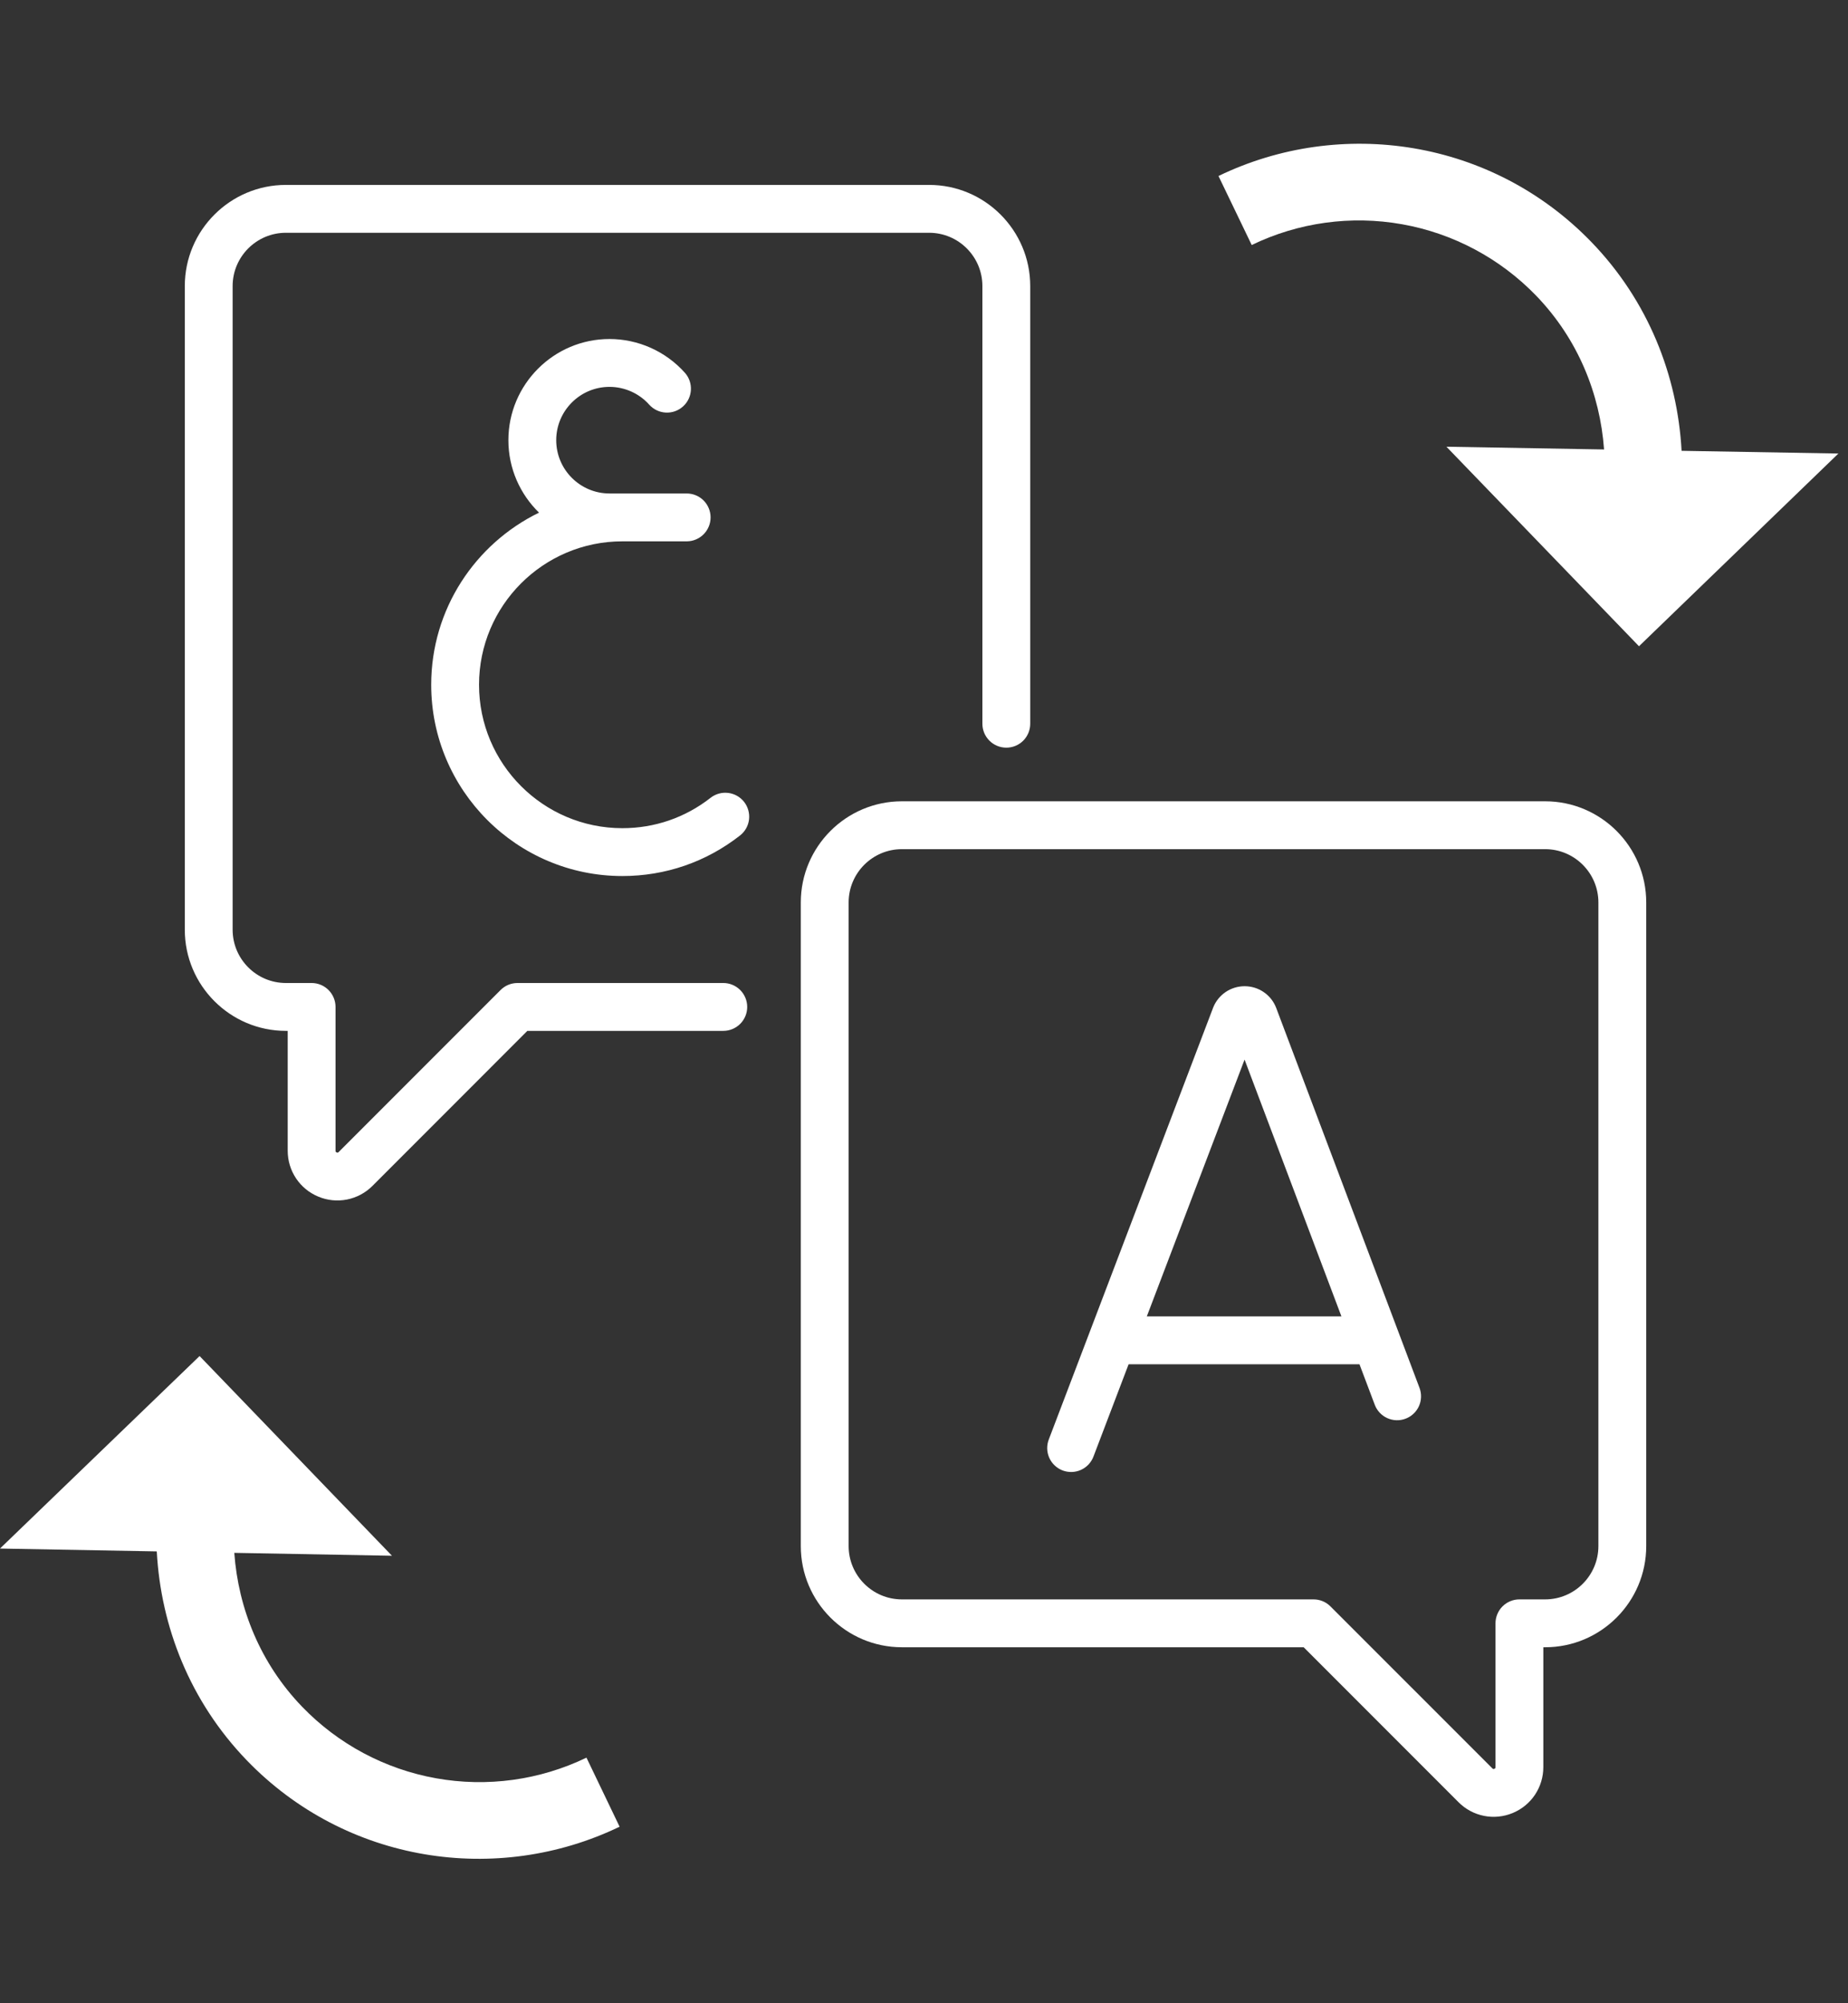 <svg width="60" height="65" viewBox="0 0 60 65" fill="none" xmlns="http://www.w3.org/2000/svg">
<rect x="0" y="0" width="60" height="65" fill="#333333" stroke="none"/>
<path d="M23.484 31.896H16.801C16.595 31.896 16.397 31.978 16.252 32.124L10.995 37.381C10.982 37.394 10.967 37.409 10.931 37.394C10.894 37.378 10.894 37.358 10.894 37.339V32.673C10.894 32.467 10.812 32.27 10.667 32.124C10.521 31.978 10.324 31.896 10.118 31.896H9.282C8.329 31.896 7.553 31.12 7.553 30.167V9.282C7.553 8.329 8.329 7.553 9.282 7.553H30.167C31.12 7.553 31.896 8.329 31.896 9.282V23.484C31.896 23.69 31.978 23.887 32.124 24.033C32.269 24.178 32.467 24.26 32.673 24.26C32.879 24.26 33.076 24.178 33.222 24.033C33.367 23.887 33.449 23.69 33.449 23.484V9.282C33.449 7.473 31.977 6 30.167 6H9.282C7.473 6 6 7.473 6 9.282V30.167C6 31.977 7.473 33.449 9.282 33.449H9.341V37.339C9.341 37.993 9.732 38.578 10.336 38.828C10.631 38.951 10.955 38.983 11.268 38.921C11.581 38.858 11.868 38.705 12.093 38.479L17.122 33.449H23.484C23.69 33.449 23.887 33.367 24.033 33.222C24.178 33.076 24.26 32.879 24.26 32.673C24.26 32.467 24.178 32.269 24.033 32.124C23.887 31.978 23.69 31.896 23.484 31.896Z" fill="white"/>
<path d="M41.434 32.702C41.355 32.495 41.214 32.317 41.031 32.192C40.848 32.066 40.632 32 40.41 32H40.409C40.191 32 39.978 32.065 39.797 32.186C39.616 32.308 39.475 32.481 39.393 32.682L39.386 32.7L34.054 46.701C34.016 46.797 33.998 46.899 34 47.002C34.002 47.104 34.025 47.206 34.066 47.3C34.108 47.394 34.167 47.478 34.242 47.549C34.316 47.62 34.404 47.675 34.5 47.712C34.596 47.748 34.698 47.765 34.801 47.762C34.904 47.759 35.005 47.735 35.098 47.693C35.192 47.65 35.276 47.589 35.346 47.514C35.415 47.439 35.47 47.35 35.505 47.254L36.643 44.267H44.139L44.635 45.581C44.708 45.774 44.854 45.929 45.041 46.014C45.229 46.099 45.443 46.106 45.635 46.033C45.828 45.961 45.984 45.814 46.069 45.627C46.154 45.439 46.16 45.225 46.088 45.033L41.434 32.702ZM37.234 42.714L40.408 34.381L43.553 42.714H37.234Z" fill="white"/>
<path d="M50.167 26H29.282C27.472 26 26 27.473 26 29.282V50.167C26 51.977 27.473 53.449 29.282 53.449H42.327L47.356 58.478C47.581 58.704 47.868 58.858 48.181 58.92C48.494 58.983 48.818 58.95 49.113 58.828C49.408 58.706 49.66 58.5 49.837 58.235C50.014 57.97 50.108 57.658 50.108 57.339V53.449H50.167C51.977 53.449 53.449 51.976 53.449 50.166V29.282C53.449 27.472 51.977 26 50.167 26ZM51.896 50.167C51.896 51.12 51.12 51.896 50.167 51.896H49.331C49.125 51.896 48.928 51.978 48.782 52.124C48.637 52.269 48.555 52.467 48.555 52.673V57.339C48.555 57.357 48.555 57.378 48.519 57.393C48.482 57.408 48.467 57.394 48.454 57.38L43.197 52.124C43.125 52.051 43.04 51.994 42.946 51.955C42.851 51.916 42.75 51.896 42.648 51.896H29.282C28.329 51.896 27.553 51.12 27.553 50.166V29.282C27.553 28.329 28.329 27.553 29.282 27.553H50.167C51.12 27.553 51.896 28.329 51.896 29.282L51.896 50.167Z" fill="white"/>
<path d="M23.07 25.887C22.245 26.532 21.255 26.872 20.206 26.872C17.64 26.872 15.553 24.785 15.553 22.218C15.553 19.652 17.64 17.565 20.206 17.565H22.295C22.5 17.565 22.698 17.483 22.844 17.337C22.989 17.192 23.071 16.994 23.071 16.788C23.071 16.583 22.989 16.385 22.844 16.239C22.698 16.094 22.5 16.012 22.295 16.012H19.788C18.835 16.012 18.059 15.236 18.059 14.283C18.059 13.329 18.835 12.553 19.788 12.553C20.28 12.553 20.75 12.763 21.078 13.13C21.364 13.449 21.855 13.476 22.174 13.19C22.494 12.904 22.521 12.413 22.235 12.094C21.927 11.75 21.55 11.475 21.128 11.286C20.707 11.098 20.25 11 19.788 11C17.979 11 16.506 12.473 16.506 14.283C16.506 15.204 16.888 16.037 17.501 16.634C15.431 17.641 14 19.765 14 22.218C14 25.641 16.784 28.425 20.206 28.425C21.605 28.425 22.926 27.97 24.026 27.11C24.188 26.984 24.294 26.797 24.319 26.593C24.343 26.389 24.286 26.183 24.16 26.02C24.033 25.858 23.847 25.753 23.642 25.728C23.438 25.703 23.232 25.76 23.07 25.887Z" fill="white"/>
<path d="M5.09 50.339C5.222 52.782 6.168 55.204 8.007 57.112C11.234 60.459 16.143 61.186 20.117 59.272L19.041 57.031C17.524 57.763 15.814 57.997 14.156 57.7C12.498 57.403 10.976 56.59 9.807 55.377C8.454 53.973 7.737 52.191 7.607 50.386L12.726 50.48L6.48 44L-8.47698e-06 50.246L5.09 50.339Z" fill="white"/>
<path d="M54.597 14.628C54.463 12.186 53.515 9.765 51.674 7.859C48.443 4.514 43.533 3.792 39.561 5.711L40.64 7.95C42.156 7.217 43.866 6.981 45.524 7.277C47.182 7.572 48.705 8.384 49.876 9.595C51.23 10.998 51.949 12.778 52.08 14.584L46.962 14.495L53.214 20.969L59.688 14.716L54.597 14.628Z" fill="white"/>
</svg>

